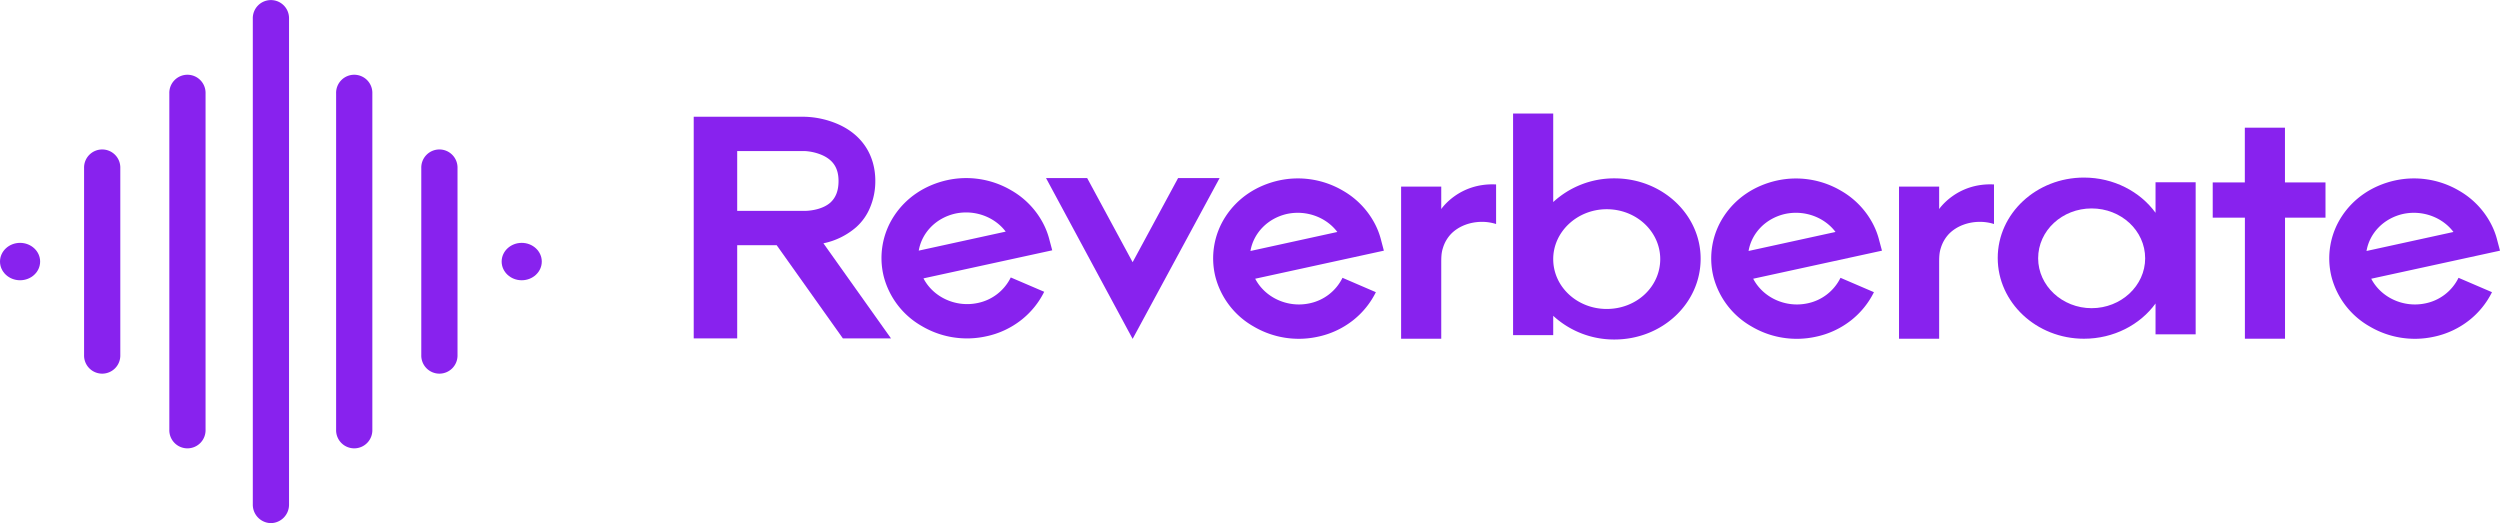 <svg id="Layer_1" data-name="Layer 1" 
    xmlns="http://www.w3.org/2000/svg" viewBox="0 0 1826.61 382.21">
    <defs>
        <style>.cls-1{fill:#82E;}</style>
    </defs>
    <title>web-logo-white</title>
    <path class="cls-1" d="M592.35,188.65H563.52v68.1H531.75V94.83h81.13a65.23,65.23,0,0,1,24.92,5.69c17.1,7.74,26.63,22.55,26.63,41.22a49.45,49.45,0,0,1-3.91,19.59,39.17,39.17,0,0,1-10,14.12,52.58,52.58,0,0,1-24,11.84l49.36,69.46H640.73ZM563.52,163.6h49.6c1,0,12-.22,18.57-6.15,3.91-3.64,5.87-8.65,5.87-15.71,0-9.11-3.67-15-11.49-18.67a37,37,0,0,0-13.44-3.19H563.52Z" transform="translate(-24.89 -9.52)"/>
    <path class="cls-1" d="M793.7,192.41l-94.08,20.5c7.08,13.66,23.46,21.41,39.58,18a34.57,34.57,0,0,0,24.2-18.67l24.43,10.47a60.17,60.17,0,0,1-16.62,20.5,62.11,62.11,0,0,1-25.9,12.07,64.9,64.9,0,0,1-46.91-7.52,58.66,58.66,0,0,1-27.86-36.43,56,56,0,0,1,7.58-44c8.79-13.43,22.48-22.54,38.85-26.19a64.94,64.94,0,0,1,46.91,7.52,59.73,59.73,0,0,1,23.22,24.14,54,54,0,0,1,4.64,12.3Zm-34-13.66c-8.06-10.7-22.48-16.17-36.65-13.21-14.42,3.19-24.68,14.12-26.88,27.1Z" transform="translate(-24.89 -9.52)"/>
    <path class="cls-1" d="M916,139.6,852.44,257.12,789.15,139.6h30.06l33.23,61.49,33.23-61.49Z" transform="translate(-24.89 -9.52)"/>
    <path class="cls-1" d="M1036,192.67,942,213.17c7.09,13.66,23.46,21.41,39.58,18a34.57,34.57,0,0,0,24.2-18.67L1030.16,223a60.25,60.25,0,0,1-16.61,20.5,62.2,62.2,0,0,1-25.91,12.07A64.9,64.9,0,0,1,940.73,248a58.66,58.66,0,0,1-27.86-36.43,56,56,0,0,1,7.58-44c8.79-13.43,22.48-22.54,38.85-26.19a64.94,64.94,0,0,1,46.91,7.52,59.73,59.73,0,0,1,23.22,24.14,54,54,0,0,1,4.64,12.3Zm-34-13.66c-8.06-10.7-22.48-16.17-36.65-13.21C951,169,940.73,179.92,938.53,192.9Z" transform="translate(-24.89 -9.52)"/>
    <path class="cls-1" d="M1118,144.28V173.2c-.24,0-.49-.23-.73-.23a34.51,34.51,0,0,0-9.53-1.36c-8.55,0-16.86,3-22.48,8.65a25.53,25.53,0,0,0-6.11,10.48c-1.22,3.64-1.22,7.28-1.22,11.16V257h-29.33V145.87h29.33v16.4S1090.83,142.91,1118,144.28Z" transform="translate(-24.89 -9.52)"/>
    <path class="cls-1" d="M1204.45,139.84a65.52,65.52,0,0,0-44.71,17.31V92.47h-29.33V254.39h29.33V240.27a65.57,65.57,0,0,0,44.71,17.31c35,0,63-26.42,63-59C1267.5,166.26,1239.4,139.84,1204.45,139.84Zm-5.62,95.42c-21.5,0-39.09-16.17-39.09-36.44,0-20,17.59-36.43,39.09-36.43,21.75,0,39.1,16.39,39.1,36.43C1237.93,219.09,1220.58,235.26,1198.83,235.26Z" transform="translate(-24.89 -9.52)"/>
    <path class="cls-1" d="M1399.94,192.67l-94.08,20.5c7.09,13.66,23.46,21.41,39.58,18a34.57,34.57,0,0,0,24.2-18.67L1394.07,223a60.25,60.25,0,0,1-16.61,20.5,62.2,62.2,0,0,1-25.91,12.07,64.9,64.9,0,0,1-46.91-7.52,58.66,58.66,0,0,1-27.86-36.43,56,56,0,0,1,7.58-44c8.79-13.43,22.48-22.54,38.85-26.19a64.94,64.94,0,0,1,46.91,7.52,59.73,59.73,0,0,1,23.22,24.14,54,54,0,0,1,4.64,12.3ZM1366,179c-8.06-10.7-22.48-16.17-36.65-13.21-14.42,3.19-24.68,14.12-26.88,27.1Z" transform="translate(-24.89 -9.52)"/>
    <path class="cls-1" d="M1481.79,144.28V173.2c-.24,0-.49-.23-.73-.23a34.45,34.45,0,0,0-9.53-1.36c-8.55,0-16.86,3-22.48,8.65a25.64,25.64,0,0,0-6.11,10.48c-1.22,3.64-1.22,7.28-1.22,11.16V257h-29.33V145.87h29.33v16.4S1454.67,142.91,1481.79,144.28Z" transform="translate(-24.89 -9.52)"/>
    <path class="cls-1" d="M1629.14,142.68V253.82h-29.32V231.27c-11.24,15.49-30.55,25.74-52.3,25.74-34.69,0-63-26.42-63-59s28.35-58.75,63-58.75c21.75,0,41.06,10.25,52.3,25.73V142.68Zm-36.9,55.57c0-20.27-17.59-36.44-39.1-36.44s-39.09,16.17-39.09,36.44c0,20,17.59,36.44,39.09,36.44S1592.24,218.29,1592.24,198.25Z" transform="translate(-24.89 -9.52)"/>
    <path class="cls-1" d="M1724,168.55h-29.57V257h-29.32V168.55H1641.6V142.81h23.46v-40h29.32v40H1724Z" transform="translate(-24.89 -9.52)"/>
    <path class="cls-1" d="M1851.5,192.67l-94.08,20.5c7.09,13.66,23.46,21.41,39.59,18a34.55,34.55,0,0,0,24.19-18.67L1845.64,223a60.17,60.17,0,0,1-16.62,20.5,62.22,62.22,0,0,1-25.9,12.07A64.92,64.92,0,0,1,1756.2,248a58.69,58.69,0,0,1-27.86-36.43,56.06,56.06,0,0,1,7.58-44c8.8-13.43,22.48-22.54,38.85-26.19a65,65,0,0,1,46.92,7.52,59.77,59.77,0,0,1,23.21,24.14,53.6,53.6,0,0,1,4.65,12.3Zm-34-13.66c-8.06-10.7-22.48-16.17-36.65-13.21-14.42,3.19-24.68,14.12-26.88,27.1Z" transform="translate(-24.89 -9.52)"/>
    <path class="cls-1" d="M236.07,23.18V378.07a13.47,13.47,0,0,1-12.81,13.66h-.85a13.47,13.47,0,0,1-12.81-13.66V23.18a13.24,13.24,0,1,1,26.47,0Z" transform="translate(-24.89 -9.52)"/>
    <ellipse class="cls-1" cx="14.66" cy="191.11" rx="14.66" ry="13.66"/>
    <path class="cls-1" d="M359.17,132.33V268.92a13.24,13.24,0,1,1-26.47,0V132.33a13.24,13.24,0,1,1,26.47,0Z" transform="translate(-24.89 -9.52)"/>
    <ellipse class="cls-1" cx="381.19" cy="191.11" rx="14.66" ry="13.66"/>
    <path class="cls-1" d="M296.94,77.74V323.5a13.24,13.24,0,1,1-26.47,0V77.74a13.24,13.24,0,1,1,26.47,0Z" transform="translate(-24.89 -9.52)"/>
    <path class="cls-1" d="M175.08,77.74V323.5a13.24,13.24,0,1,1-26.47,0V77.74a13.24,13.24,0,1,1,26.47,0Z" transform="translate(-24.89 -9.52)"/>
    <path class="cls-1" d="M112.79,132.33V268.92a13.24,13.24,0,1,1-26.47,0V132.33a13.24,13.24,0,1,1,26.47,0Z" transform="translate(-24.89 -9.52)"/>
</svg>